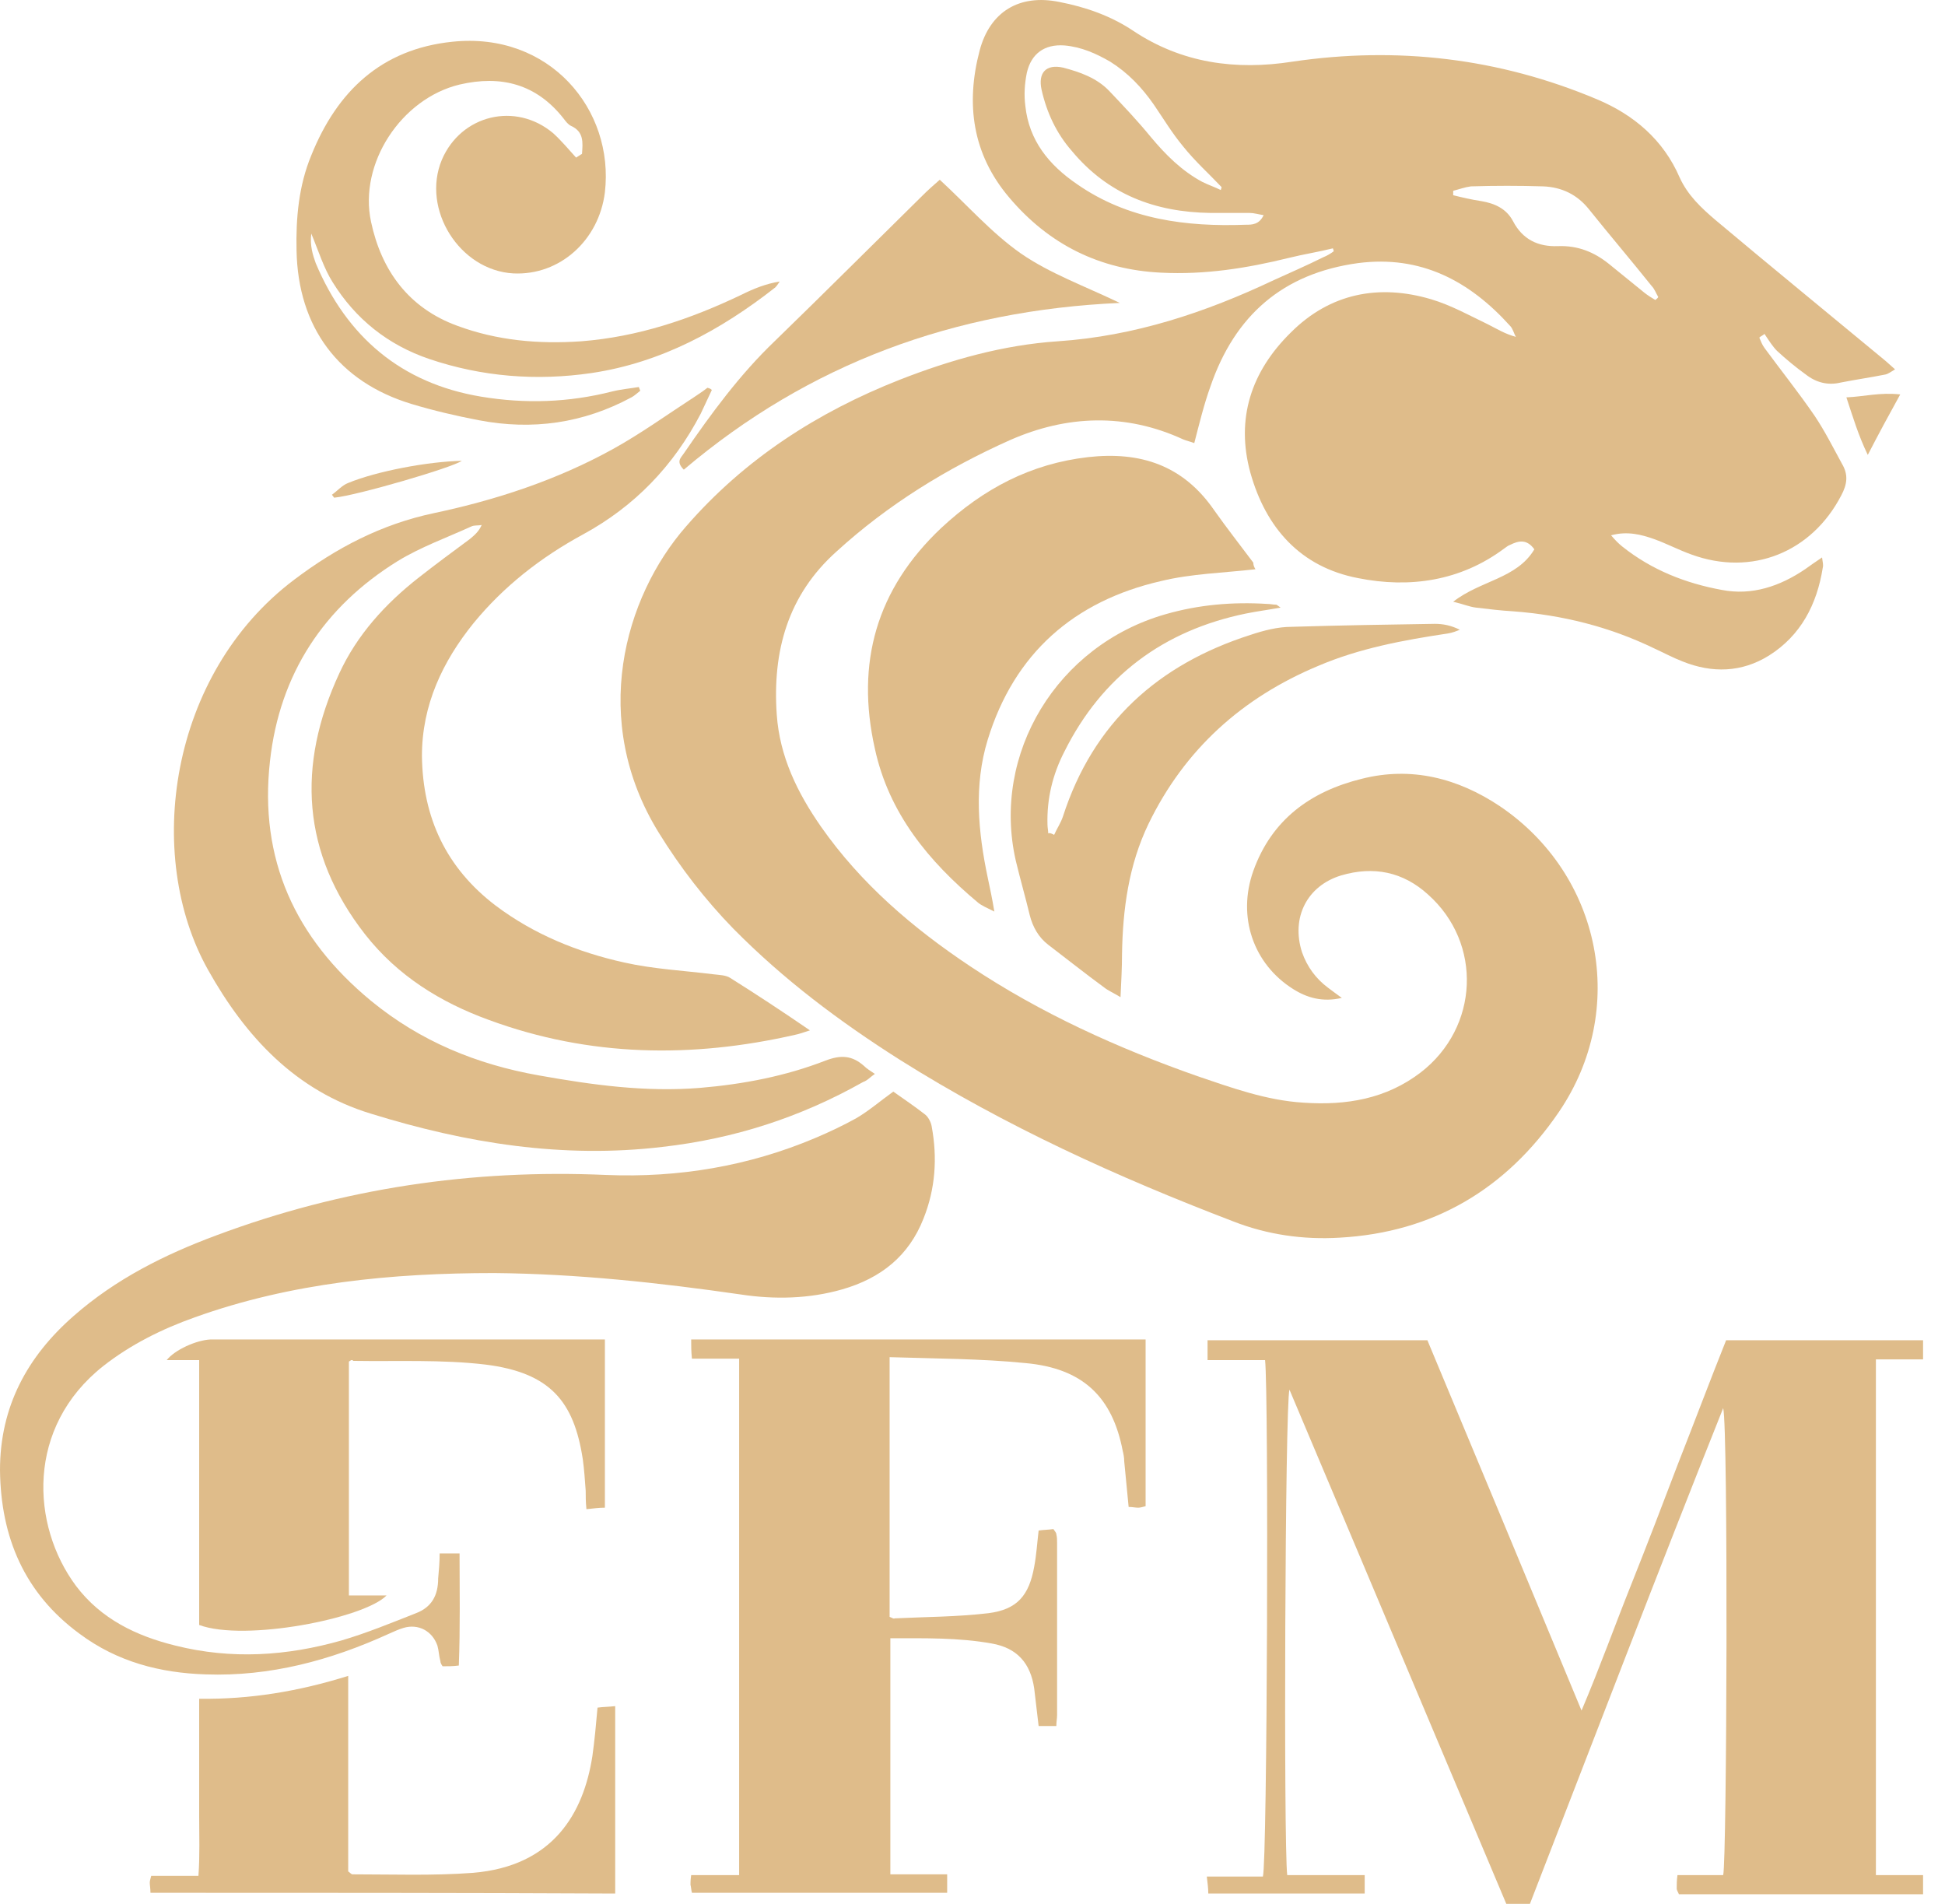 <svg width="47" height="46" viewBox="0 0 47 46" fill="none" xmlns="http://www.w3.org/2000/svg">
<path d="M42.941 8.478C43.155 8.674 43.387 8.87 43.636 9.048C43.886 9.244 44.171 9.316 44.474 9.244C44.831 9.173 45.205 9.12 45.562 9.048C45.633 9.031 45.704 8.977 45.793 8.924C45.669 8.817 45.597 8.745 45.508 8.674C44.153 7.551 42.799 6.446 41.462 5.323C41.105 5.02 40.784 4.717 40.588 4.289C40.196 3.38 39.483 2.774 38.592 2.4C36.221 1.401 33.761 1.116 31.23 1.49C29.858 1.704 28.556 1.526 27.38 0.742C26.845 0.385 26.239 0.171 25.597 0.047C24.635 -0.149 23.922 0.278 23.672 1.223C23.334 2.507 23.494 3.719 24.385 4.77C25.348 5.911 26.578 6.517 28.057 6.588C29.109 6.642 30.125 6.482 31.141 6.232C31.497 6.143 31.854 6.089 32.21 6C32.21 6.018 32.228 6.036 32.228 6.072C32.157 6.125 32.068 6.179 31.979 6.214C31.587 6.41 31.177 6.588 30.784 6.767C29.127 7.551 27.415 8.121 25.562 8.246C24.242 8.335 22.977 8.692 21.747 9.173C19.751 9.957 17.986 11.098 16.578 12.72C15.08 14.432 14.243 17.408 15.918 20.118C16.435 20.956 17.041 21.74 17.718 22.435C18.931 23.665 20.285 24.681 21.747 25.608C24.296 27.212 27.006 28.442 29.804 29.512C30.624 29.833 31.497 29.957 32.371 29.904C34.635 29.779 36.399 28.727 37.665 26.874C39.358 24.396 38.699 21.134 36.239 19.476C35.223 18.799 34.1 18.514 32.906 18.817C31.676 19.12 30.731 19.797 30.285 21.045C29.893 22.15 30.285 23.291 31.248 23.897C31.587 24.111 31.961 24.218 32.424 24.111C32.282 24.004 32.175 23.932 32.086 23.861C31.8 23.647 31.587 23.362 31.462 23.006C31.194 22.168 31.587 21.401 32.407 21.152C33.191 20.92 33.904 21.063 34.51 21.615C35.829 22.792 35.74 24.824 34.332 25.911C33.494 26.553 32.531 26.713 31.497 26.642C30.606 26.588 29.768 26.285 28.931 26C27.006 25.323 25.152 24.485 23.44 23.344C22.05 22.417 20.802 21.348 19.84 19.975C19.269 19.155 18.841 18.282 18.77 17.266C18.663 15.733 19.038 14.378 20.214 13.326C21.462 12.186 22.888 11.312 24.403 10.635C25.776 10.029 27.201 9.975 28.592 10.617C28.681 10.653 28.77 10.671 28.859 10.706C28.984 10.225 29.091 9.779 29.251 9.334C29.84 7.622 30.998 6.606 32.816 6.357C34.332 6.161 35.508 6.785 36.489 7.872C36.56 7.943 36.578 8.05 36.631 8.139C36.364 8.068 36.168 7.943 35.954 7.836C35.508 7.622 35.062 7.373 34.581 7.23C33.316 6.856 32.139 7.088 31.194 8.032C30.232 8.977 29.858 10.118 30.214 11.419C30.588 12.756 31.426 13.701 32.816 13.968C34.064 14.218 35.294 14.039 36.346 13.255C36.399 13.22 36.435 13.184 36.489 13.166C36.702 13.059 36.898 13.023 37.077 13.273C36.649 13.986 35.776 14.022 35.116 14.539C35.348 14.592 35.508 14.663 35.669 14.681C35.971 14.717 36.257 14.752 36.56 14.77C37.754 14.859 38.895 15.145 39.964 15.662C40.196 15.768 40.428 15.893 40.66 15.982C41.373 16.268 42.086 16.25 42.745 15.84C43.512 15.358 43.904 14.61 44.046 13.719C44.064 13.647 44.046 13.594 44.029 13.469C43.868 13.576 43.743 13.665 43.618 13.754C43.013 14.164 42.335 14.396 41.604 14.253C40.731 14.093 39.911 13.772 39.198 13.202C39.109 13.13 39.038 13.059 38.931 12.934C39.323 12.827 39.661 12.916 39.964 13.023C40.267 13.13 40.57 13.291 40.873 13.398C42.335 13.932 43.779 13.344 44.492 11.972C44.635 11.704 44.67 11.473 44.51 11.205C44.296 10.813 44.1 10.421 43.85 10.047C43.458 9.476 43.03 8.941 42.638 8.407C42.585 8.335 42.549 8.246 42.513 8.157C42.549 8.121 42.602 8.104 42.638 8.068C42.745 8.228 42.834 8.371 42.941 8.478ZM30.107 5.43C28.663 5.483 27.255 5.305 26.025 4.449C25.348 3.986 24.866 3.398 24.777 2.56C24.742 2.293 24.759 2.025 24.813 1.758C24.92 1.294 25.241 1.063 25.722 1.098C26.132 1.134 26.488 1.294 26.827 1.49C27.255 1.758 27.594 2.114 27.879 2.524C28.111 2.863 28.325 3.22 28.592 3.54C28.877 3.897 29.216 4.2 29.519 4.521C29.519 4.539 29.501 4.574 29.501 4.592C29.358 4.521 29.198 4.467 29.055 4.396C28.556 4.129 28.164 3.736 27.808 3.309C27.487 2.917 27.148 2.56 26.809 2.203C26.506 1.883 26.096 1.74 25.686 1.633C25.276 1.544 25.08 1.758 25.169 2.168C25.294 2.72 25.526 3.22 25.9 3.647C26.774 4.699 27.915 5.127 29.251 5.145C29.572 5.145 29.875 5.145 30.196 5.145C30.303 5.145 30.41 5.18 30.535 5.198C30.428 5.43 30.25 5.43 30.107 5.43ZM40 7.248C39.911 7.195 39.822 7.141 39.733 7.07C39.447 6.838 39.162 6.606 38.877 6.375C38.52 6.089 38.128 5.929 37.647 5.947C37.166 5.965 36.791 5.786 36.56 5.341C36.399 5.038 36.114 4.913 35.793 4.859C35.562 4.824 35.33 4.77 35.116 4.717C35.116 4.681 35.116 4.646 35.116 4.61C35.258 4.574 35.401 4.521 35.544 4.503C36.132 4.485 36.702 4.485 37.291 4.503C37.736 4.521 38.111 4.699 38.396 5.056C38.895 5.679 39.412 6.285 39.911 6.909C39.982 6.981 40.018 7.088 40.071 7.177C40.053 7.212 40.018 7.23 40 7.248Z" fill="#DFBC8A"/>
<path d="M40.535 45.305C40.927 45.305 41.283 45.305 41.64 45.305C41.729 44.966 41.764 34.521 41.64 34.022C40.053 37.996 38.52 42.007 36.97 46C36.773 46 36.595 46 36.399 46C34.652 41.864 32.923 37.747 31.159 33.576C31.052 33.914 31.016 44.556 31.105 45.305C31.711 45.305 32.335 45.305 32.977 45.305C32.977 45.483 32.977 45.608 32.977 45.75C31.711 45.75 30.463 45.75 29.198 45.75C29.198 45.626 29.18 45.501 29.162 45.34C29.643 45.34 30.089 45.34 30.517 45.34C30.624 45.002 30.659 33.647 30.57 32.863C30.125 32.863 29.661 32.863 29.18 32.863C29.18 32.667 29.18 32.542 29.18 32.382C30.962 32.382 32.709 32.382 34.492 32.382C35.722 35.323 36.952 38.282 38.217 41.33C38.663 40.278 39.02 39.28 39.412 38.3C39.804 37.319 40.178 36.339 40.552 35.358C40.945 34.36 41.319 33.362 41.711 32.382C43.315 32.382 44.866 32.382 46.47 32.382C46.47 32.542 46.47 32.667 46.47 32.845C46.096 32.845 45.722 32.845 45.33 32.845C45.33 37.016 45.33 41.134 45.33 45.305C45.704 45.305 46.06 45.305 46.47 45.305C46.47 45.483 46.47 45.608 46.47 45.768C44.492 45.768 42.531 45.768 40.57 45.768C40.552 45.715 40.517 45.679 40.517 45.626C40.517 45.519 40.517 45.447 40.535 45.305Z" fill="#DFBC8A"/>
<path d="M17.201 9.423C17.112 9.619 17.023 9.797 16.934 9.993C16.275 11.259 15.33 12.239 14.082 12.916C13.066 13.469 12.175 14.164 11.444 15.055C10.695 15.982 10.196 17.034 10.196 18.264C10.214 19.761 10.784 20.973 11.979 21.882C12.906 22.578 13.957 23.005 15.08 23.255C15.793 23.415 16.524 23.451 17.237 23.54C17.38 23.558 17.54 23.558 17.647 23.629C18.271 24.021 18.895 24.431 19.572 24.895C19.412 24.948 19.305 24.984 19.216 25.002C16.72 25.572 14.242 25.537 11.818 24.645C10.642 24.218 9.608 23.576 8.824 22.578C7.291 20.617 7.166 18.496 8.2 16.267C8.628 15.341 9.305 14.592 10.125 13.95C10.535 13.629 10.945 13.326 11.355 13.023C11.462 12.934 11.569 12.845 11.64 12.685C11.551 12.703 11.462 12.685 11.39 12.72C10.802 12.988 10.161 13.219 9.608 13.558C7.825 14.663 6.756 16.285 6.524 18.389C6.257 20.759 7.13 22.667 8.966 24.182C10.161 25.162 11.515 25.715 13.013 25.982C14.314 26.214 15.597 26.392 16.916 26.285C17.968 26.196 18.984 26 19.947 25.626C20.321 25.483 20.588 25.501 20.873 25.75C20.945 25.822 21.034 25.875 21.141 25.947C21.034 26.018 20.963 26.107 20.856 26.143C19.34 26.998 17.736 27.515 16.007 27.711C13.601 27.997 11.266 27.622 8.966 26.909C7.148 26.357 5.936 25.055 5.027 23.433C3.476 20.67 4.082 16.285 7.112 14.004C8.128 13.237 9.216 12.667 10.481 12.399C11.996 12.079 13.458 11.597 14.813 10.849C15.49 10.474 16.132 10.011 16.791 9.583C16.898 9.512 17.005 9.44 17.095 9.369C17.166 9.387 17.184 9.405 17.201 9.423Z" fill="#DFBC8A"/>
<path d="M10.624 37.533C10.802 37.533 10.909 37.533 11.105 37.533C11.105 38.424 11.123 39.316 11.087 40.242C10.945 40.26 10.82 40.26 10.695 40.26C10.659 40.207 10.642 40.171 10.642 40.136C10.606 40.011 10.606 39.886 10.57 39.761C10.446 39.405 10.107 39.226 9.75 39.333C9.626 39.369 9.519 39.422 9.394 39.476C7.986 40.118 6.524 40.51 4.973 40.456C3.868 40.421 2.834 40.153 1.925 39.476C0.588 38.496 0.018 37.141 0 35.519C0 33.986 0.66 32.774 1.783 31.793C2.799 30.902 3.975 30.314 5.223 29.85C8.271 28.71 11.408 28.246 14.652 28.389C16.399 28.46 18.093 28.175 19.697 27.497C20.035 27.355 20.374 27.194 20.695 27.016C20.998 26.838 21.265 26.606 21.586 26.375C21.836 26.553 22.103 26.731 22.353 26.927C22.424 26.98 22.495 27.105 22.513 27.212C22.656 27.979 22.602 28.727 22.317 29.44C21.961 30.349 21.283 30.884 20.356 31.152C19.554 31.383 18.716 31.401 17.896 31.276C15.918 30.991 13.939 30.777 11.943 30.759C9.483 30.759 7.041 30.991 4.706 31.829C3.904 32.114 3.155 32.489 2.496 33.005C0.624 34.485 0.749 36.856 1.836 38.317C2.442 39.12 3.298 39.529 4.242 39.761C5.597 40.1 6.934 40.011 8.253 39.636C8.859 39.458 9.465 39.209 10.053 38.977C10.428 38.834 10.588 38.549 10.588 38.139C10.606 37.943 10.624 37.747 10.624 37.533Z" fill="#DFBC8A"/>
<path d="M21.497 32.791C21.497 34.948 21.497 36.998 21.497 39.066C21.551 39.084 21.587 39.12 21.622 39.102C22.371 39.066 23.137 39.066 23.886 38.977C24.581 38.888 24.866 38.549 24.991 37.854C25.045 37.569 25.062 37.283 25.098 36.98C25.205 36.963 25.33 36.963 25.455 36.945C25.49 36.998 25.526 37.034 25.526 37.07C25.544 37.141 25.544 37.212 25.544 37.283C25.544 38.674 25.544 40.046 25.544 41.437C25.544 41.526 25.526 41.597 25.526 41.704C25.383 41.704 25.241 41.704 25.098 41.704C25.062 41.383 25.027 41.098 24.991 40.795C24.902 40.189 24.581 39.815 23.957 39.708C23.155 39.565 22.353 39.583 21.515 39.583C21.515 41.49 21.515 43.362 21.515 45.287C21.979 45.287 22.424 45.287 22.888 45.287C22.888 45.465 22.888 45.572 22.888 45.733C20.838 45.733 18.788 45.733 16.72 45.733C16.702 45.661 16.702 45.608 16.685 45.536C16.685 45.483 16.685 45.43 16.702 45.305C17.077 45.305 17.451 45.305 17.861 45.305C17.861 41.116 17.861 36.998 17.861 32.827C17.487 32.827 17.112 32.827 16.72 32.827C16.702 32.649 16.702 32.524 16.702 32.364C20.374 32.364 24.011 32.364 27.683 32.364C27.683 33.718 27.683 35.055 27.683 36.392C27.611 36.41 27.558 36.428 27.505 36.428C27.433 36.428 27.362 36.41 27.273 36.41C27.237 36.036 27.201 35.679 27.166 35.305C27.166 35.216 27.148 35.127 27.13 35.055C26.881 33.754 26.168 33.059 24.777 32.934C23.708 32.827 22.62 32.827 21.497 32.791Z" fill="#DFBC8A"/>
<path d="M30.338 13.754C29.554 13.843 28.788 13.861 28.057 14.039C25.953 14.521 24.509 15.786 23.868 17.872C23.529 18.977 23.636 20.1 23.868 21.205C23.921 21.455 23.975 21.704 24.028 22.025C23.85 21.936 23.725 21.883 23.636 21.811C22.442 20.813 21.479 19.654 21.14 18.086C20.677 16.018 21.176 14.236 22.745 12.756C23.761 11.811 24.902 11.205 26.292 11.045C27.558 10.902 28.591 11.241 29.34 12.328C29.643 12.756 29.964 13.166 30.285 13.594C30.285 13.647 30.303 13.701 30.338 13.754Z" fill="#DFBC8A"/>
<path d="M14.064 3.719C14.082 3.451 14.117 3.184 13.797 3.041C13.725 3.006 13.672 2.934 13.618 2.863C12.959 2.025 12.103 1.811 11.105 2.043C9.697 2.382 8.663 3.95 8.966 5.359C9.216 6.535 9.875 7.444 11.052 7.872C12.014 8.228 13.012 8.318 14.046 8.246C15.419 8.139 16.684 7.711 17.914 7.123C18.199 6.981 18.503 6.856 18.841 6.802C18.805 6.856 18.77 6.909 18.734 6.945C17.415 7.979 15.971 8.763 14.296 9.013C12.959 9.209 11.64 9.102 10.374 8.674C9.376 8.335 8.592 7.711 8.039 6.82C7.825 6.482 7.7 6.072 7.522 5.644C7.486 5.929 7.558 6.161 7.629 6.357C8.378 8.139 9.697 9.262 11.622 9.583C12.691 9.761 13.743 9.726 14.795 9.458C15.009 9.405 15.223 9.387 15.437 9.351C15.454 9.387 15.454 9.405 15.472 9.441C15.401 9.494 15.33 9.565 15.258 9.601C14.1 10.225 12.87 10.403 11.569 10.153C11.016 10.047 10.481 9.922 9.946 9.761C8.182 9.227 7.201 7.908 7.166 6.054C7.148 5.269 7.219 4.485 7.522 3.754C8.146 2.203 9.216 1.187 10.927 1.009C13.28 0.76 14.848 2.649 14.617 4.646C14.474 5.804 13.529 6.66 12.406 6.606C11.105 6.535 10.178 5.056 10.677 3.861C11.141 2.774 12.46 2.453 13.369 3.22C13.565 3.398 13.743 3.612 13.921 3.808C14.011 3.754 14.028 3.736 14.064 3.719Z" fill="#DFBC8A"/>
<path d="M8.431 32.898C8.431 34.752 8.431 36.642 8.431 38.549C8.716 38.549 9.019 38.549 9.34 38.549C8.805 39.102 5.918 39.672 4.813 39.262C4.813 37.159 4.813 35.02 4.813 32.863C4.527 32.863 4.296 32.863 4.028 32.863C4.224 32.613 4.741 32.382 5.08 32.364C5.151 32.364 5.223 32.364 5.294 32.364C8.235 32.364 11.194 32.364 14.135 32.364C14.296 32.364 14.438 32.364 14.617 32.364C14.617 33.736 14.617 35.055 14.617 36.428C14.474 36.428 14.349 36.446 14.171 36.464C14.153 36.285 14.153 36.16 14.153 36.018C14.135 35.768 14.117 35.501 14.082 35.251C13.868 33.861 13.297 33.166 11.729 32.97C10.677 32.845 9.59 32.898 8.538 32.881C8.502 32.845 8.485 32.863 8.431 32.898Z" fill="#DFBC8A"/>
<path d="M25.473 20.171C25.544 20.011 25.633 19.886 25.686 19.726C26.417 17.462 27.986 16.054 30.214 15.341C30.535 15.234 30.874 15.145 31.212 15.145C32.371 15.109 33.512 15.091 34.67 15.073C34.867 15.073 35.062 15.109 35.276 15.216C35.187 15.252 35.098 15.287 34.991 15.305C33.922 15.465 32.852 15.662 31.854 16.089C30.018 16.856 28.628 18.104 27.754 19.904C27.273 20.902 27.13 21.972 27.113 23.059C27.113 23.38 27.095 23.701 27.077 24.093C26.899 23.986 26.774 23.932 26.685 23.861C26.221 23.522 25.776 23.166 25.33 22.827C25.098 22.649 24.956 22.399 24.884 22.114C24.777 21.669 24.653 21.241 24.546 20.795C23.957 18.21 25.544 15.59 28.164 14.841C28.966 14.61 29.786 14.539 30.624 14.592C30.695 14.592 30.767 14.61 30.838 14.61C30.856 14.61 30.891 14.646 30.945 14.681C30.642 14.735 30.375 14.77 30.107 14.824C28.111 15.234 26.631 16.339 25.722 18.157C25.437 18.71 25.294 19.298 25.312 19.922C25.312 19.993 25.33 20.064 25.33 20.136C25.366 20.118 25.401 20.136 25.473 20.171Z" fill="#DFBC8A"/>
<path d="M3.636 45.733C3.636 45.626 3.619 45.554 3.619 45.483C3.619 45.447 3.636 45.394 3.654 45.323C4.011 45.323 4.385 45.323 4.795 45.323C4.831 44.824 4.813 44.36 4.813 43.897C4.813 43.433 4.813 42.952 4.813 42.489C4.813 42.025 4.813 41.562 4.813 41.045C6.043 41.062 7.219 40.866 8.414 40.492C8.414 42.114 8.414 43.683 8.414 45.216C8.467 45.251 8.485 45.287 8.521 45.287C9.483 45.287 10.463 45.323 11.426 45.251C13.369 45.091 14.1 43.808 14.314 42.435C14.367 42.061 14.403 41.669 14.439 41.259C14.563 41.241 14.706 41.241 14.866 41.223C14.866 42.738 14.866 44.235 14.866 45.751C11.123 45.733 7.398 45.733 3.636 45.733Z" fill="#DFBC8A"/>
<path d="M16.524 11.348C16.328 11.152 16.453 11.063 16.524 10.956C17.184 9.993 17.879 9.048 18.717 8.246C19.911 7.088 21.087 5.911 22.282 4.735C22.424 4.592 22.567 4.467 22.709 4.343C23.369 4.949 23.957 5.626 24.67 6.125C25.366 6.606 26.203 6.909 27.059 7.319C23.066 7.498 19.555 8.781 16.524 11.348Z" fill="#DFBC8A"/>
<path d="M45.918 9.53C45.633 10.046 45.401 10.474 45.134 10.991C44.902 10.51 44.777 10.082 44.617 9.601C45.044 9.583 45.419 9.476 45.918 9.53Z" fill="#DFBC8A"/>
<path d="M8.021 11.954C8.146 11.865 8.271 11.722 8.414 11.669C9.109 11.383 10.339 11.152 11.159 11.134C10.945 11.294 8.628 11.972 8.075 12.025C8.057 12.007 8.039 11.972 8.021 11.954Z" fill="#DFBC8A"/>
</svg>
